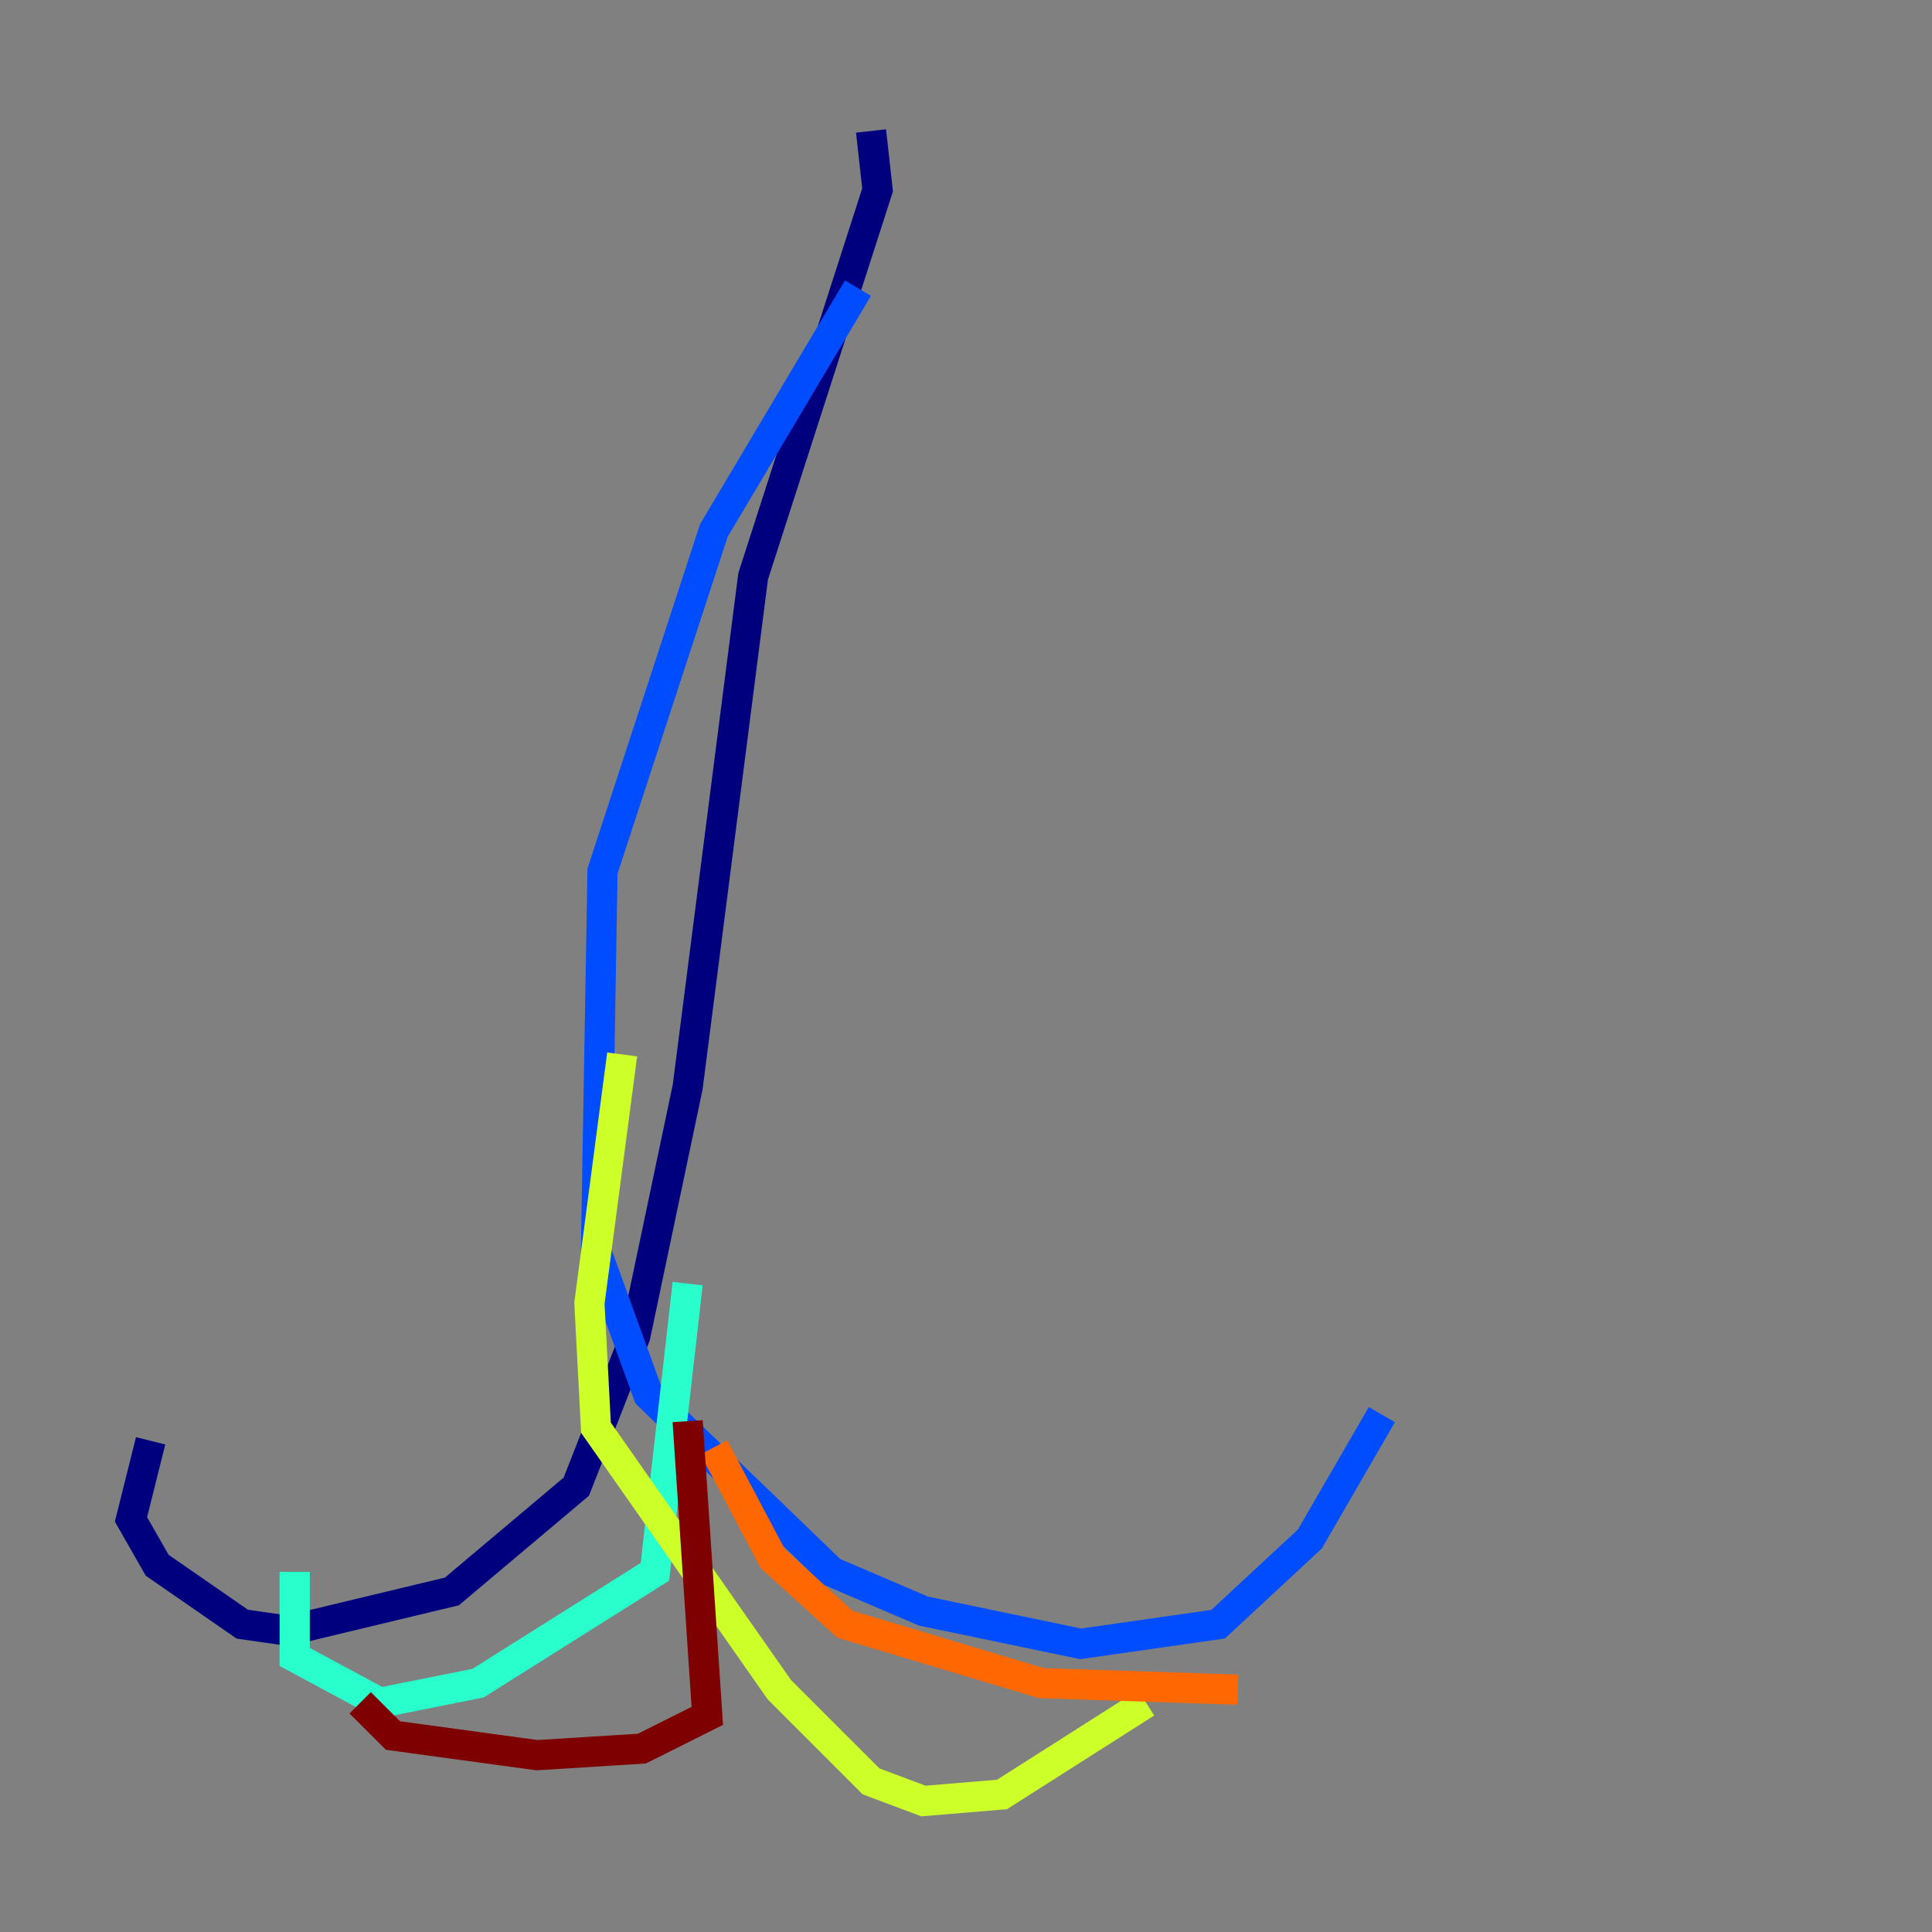 <?xml version="1.0" encoding="utf-8" ?>
<svg baseProfile="tiny" height="128" version="1.2" viewBox="0,0,128,128" width="128" xmlns="http://www.w3.org/2000/svg" xmlns:ev="http://www.w3.org/2001/xml-events" xmlns:xlink="http://www.w3.org/1999/xlink"><rect x="0" y="0" width="128" height="128" fill="#808080" stroke="none"/><defs /><polyline fill="none" points="57.709,8.678 58.142,12.583 49.898,38.183 45.559,72.027 42.088,88.515 38.183,98.495 29.939,105.437 19.091,108.041 16.054,107.607 10.414,103.702 8.678,100.664 9.98,95.458" stroke="#00007f" stroke-width="2" /><polyline fill="none" points="56.841,19.091 47.295,35.146 39.919,57.709 39.485,82.875 42.956,92.42 55.105,104.136 61.18,106.739 71.593,108.909 80.705,107.607 86.78,101.966 91.552,93.722" stroke="#004cff" stroke-width="2" /><polyline fill="none" points="45.559,85.044 43.39,104.136 31.675,111.512 25.166,112.814 19.525,109.776 19.525,104.136" stroke="#29ffcd" stroke-width="2" /><polyline fill="none" points="41.22,69.858 39.051,86.346 39.485,94.59 51.634,111.946 57.709,118.02 61.18,119.322 66.386,118.888 75.932,112.814" stroke="#cdff29" stroke-width="2" /><polyline fill="none" points="47.295,95.891 51.2,103.268 55.973,107.607 68.99,111.512 82.007,111.946" stroke="#ff6700" stroke-width="2" /><polyline fill="none" points="45.559,94.156 46.861,113.681 42.522,115.851 35.58,116.285 26.034,114.983 23.864,112.814" stroke="#7f0000" stroke-width="2" /></svg>